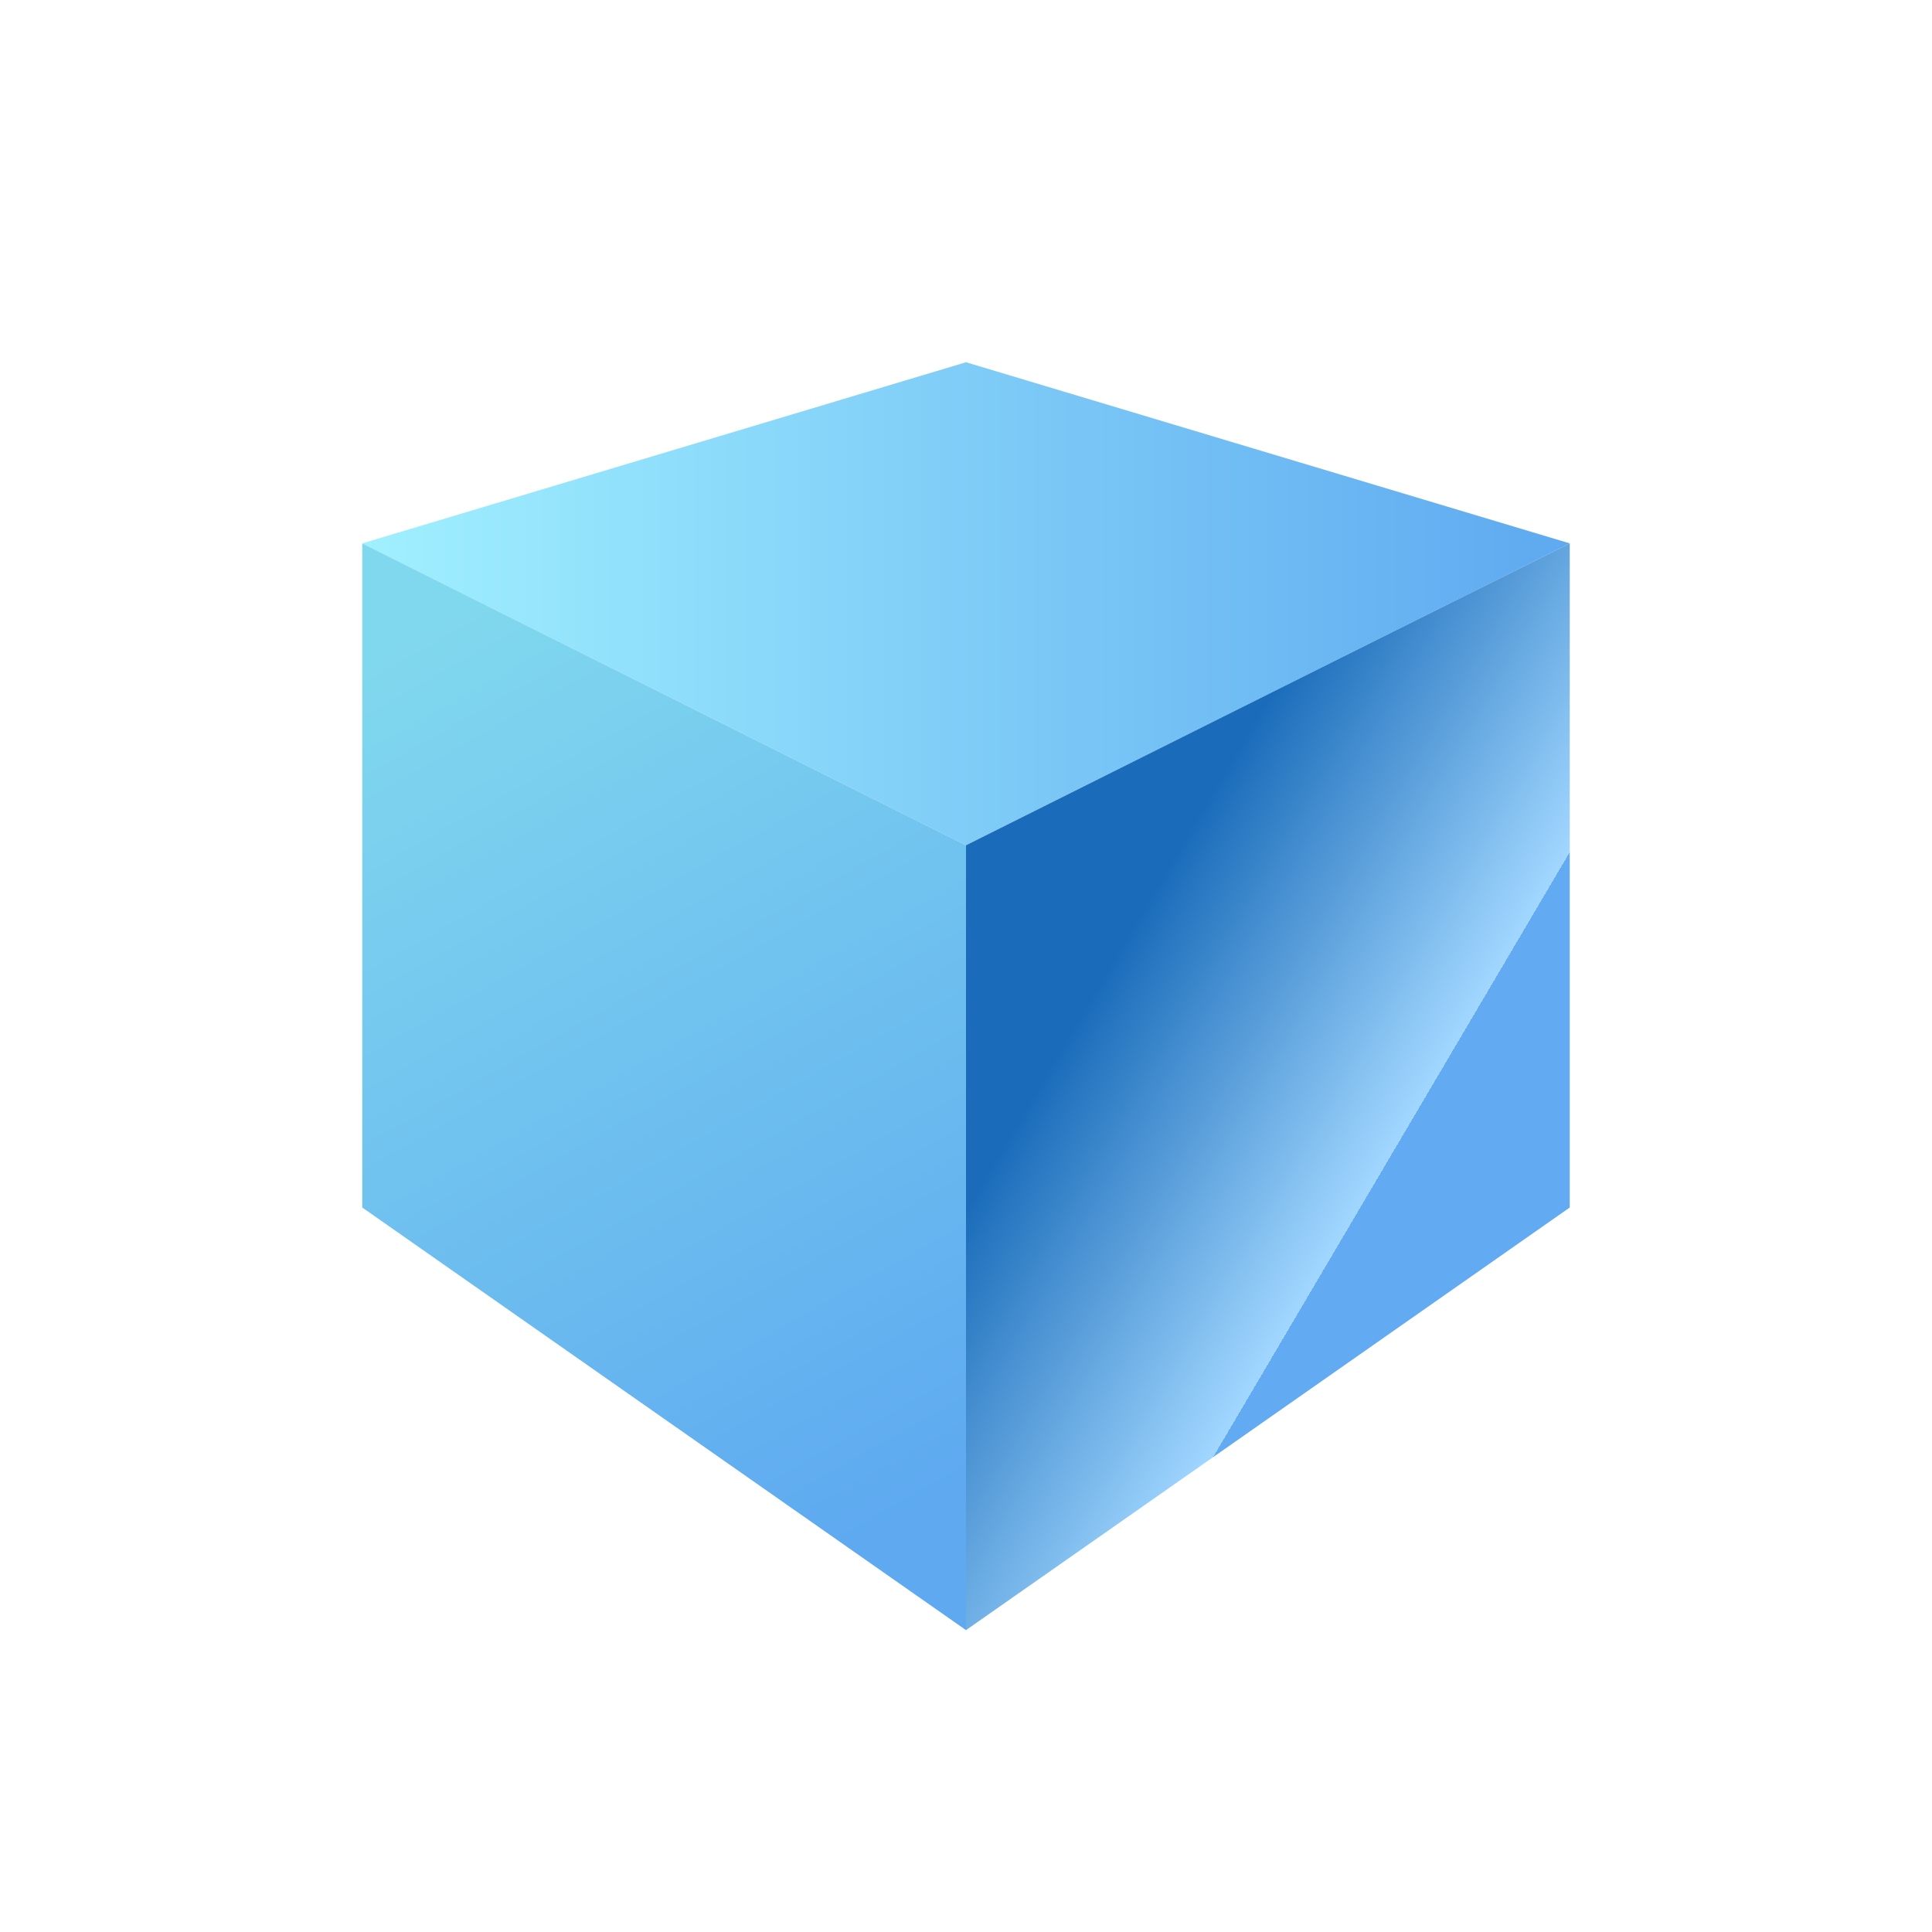 <?xml version="1.0" encoding="UTF-8"?>
<svg width="32px" height="32px" viewBox="0 0 32 32" version="1.1" xmlns="http://www.w3.org/2000/svg" xmlns:xlink="http://www.w3.org/1999/xlink">
    <title>仿真click</title>
    <defs>
        <linearGradient x1="0%" y1="37.075%" x2="100%" y2="37.075%" id="linearGradient-1">
            <stop stop-color="#A0F0FF" offset="0%"></stop>
            <stop stop-color="#5EA9F0" offset="100%"></stop>
        </linearGradient>
        <linearGradient x1="34.568%" y1="0%" x2="65.432%" y2="97.566%" id="linearGradient-2">
            <stop stop-color="#80D8EE" offset="0%"></stop>
            <stop stop-color="#5EA9F0" offset="100%"></stop>
        </linearGradient>
        <linearGradient x1="34.568%" y1="61.108%" x2="65.432%" y2="28.59%" id="linearGradient-3">
            <stop stop-color="#62AAF1" offset="0%"></stop>
            <stop stop-color="#A1D7FF" offset="0%"></stop>
            <stop stop-color="#1A6CBA" offset="100%"></stop>
        </linearGradient>
    </defs>
    <g id="仿真click" stroke="none" stroke-width="1" fill="none" fill-rule="evenodd">
        <polygon id="矩形" fill="url(#linearGradient-1)" points="16 6 26 9 16 14 6 9"></polygon>
        <polygon id="矩形备份" fill="url(#linearGradient-2)" points="6 9 16 14 16 27 6 20"></polygon>
        <polygon id="矩形备份-2" fill="url(#linearGradient-3)" transform="translate(21, 18) scale(-1, 1) translate(-21, -18) " points="16 9 26 14 26 27 16 20"></polygon>
    </g>
</svg>